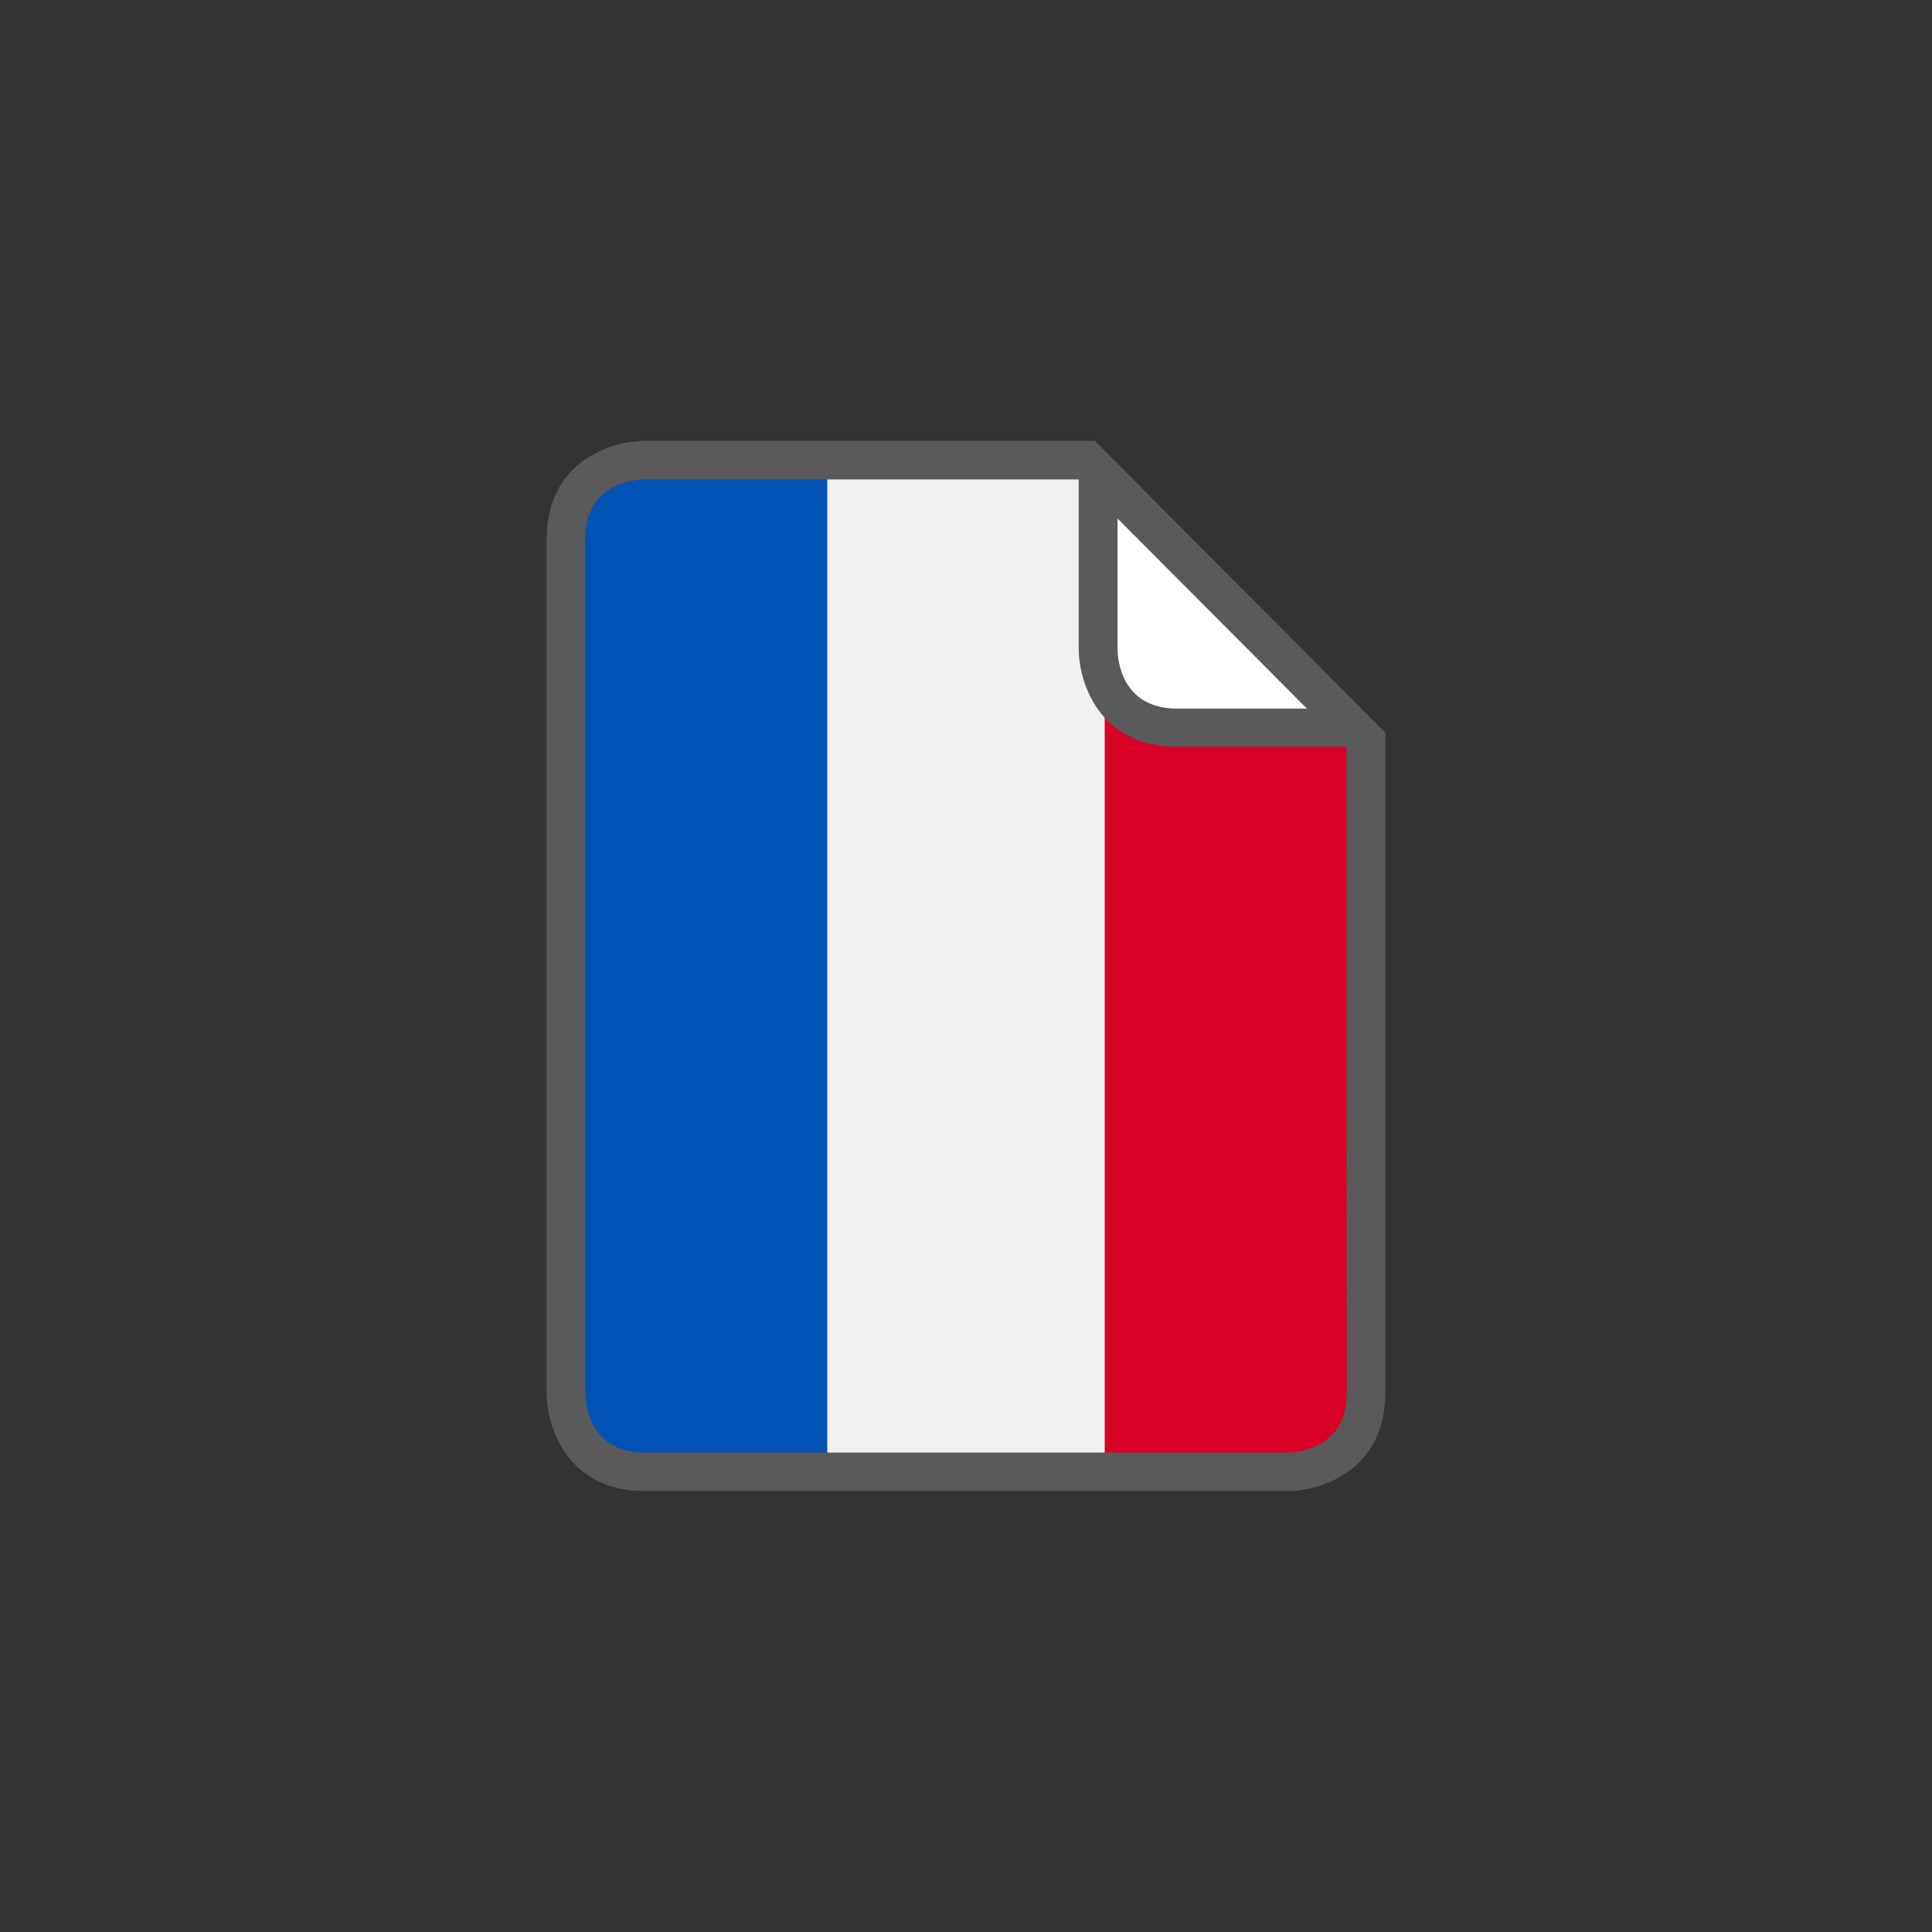 <svg id="Layer_1" data-name="Layer 1" xmlns="http://www.w3.org/2000/svg" xmlns:xlink="http://www.w3.org/1999/xlink" viewBox="0 0 400 400"><rect x="0" y="0" width="400" height="400" fill="#333333" stroke="none"/><defs><style>.cls-1{fill:none;}.cls-2{fill:#fff;}.cls-3{clip-path:url(#clip-path);}.cls-4{fill:#f0f0f0;}.cls-5{fill:#0052b4;}.cls-6{fill:#d80027;}.cls-7{fill:#5a5a5a;}</style><clipPath id="clip-path"><path class="cls-1" d="M133.53,303c-10.71,0-14.6-7.92-14.68-14.71V111.7C118.85,101,126.74,97,133.5,97h89.83a2.33,2.33,0,0,1,1.63.67,2.5,2.5,0,0,1,.72,1.68v35c0,6.25,3.77,18.05,18,18.05h34.82a2.29,2.29,0,0,1,1.62.67l.3.3a2.32,2.32,0,0,1,.68,1.63V288.3c0,10.75-7.9,14.66-14.66,14.74h-133Z"/></clipPath></defs><title>fr</title><path class="cls-2" d="M243.73,149c-6.71,0-14.58-3.83-14.66-14.64v-27a2.31,2.31,0,0,1,1.42-2.13,2.22,2.22,0,0,1,.88-.17,2.3,2.3,0,0,1,1.63.67l39.22,39.39a2.29,2.29,0,0,1-1.63,3.92Z"/><g class="cls-3"><rect class="cls-4" x="113.5" y="91.49" width="173" height="216.02"/><rect class="cls-5" x="113.5" y="91.49" width="57.78" height="216.02"/><rect class="cls-6" x="228.72" y="91.49" width="57.78" height="216.02"/></g><path class="cls-7" d="M278.84,288.3c0,11.69-10.3,12.41-12.38,12.44H133.53c-11.65,0-12.35-10.38-12.37-12.44V111.7c0-11.7,10.32-12.41,12.37-12.44h89.8l0,0v35c0,7,4.25,20.35,20.35,20.35h34.82l.29.3Zm-8.25-141.59H243.73c-11.64,0-12.35-10.32-12.36-12.36v-27ZM286.83,288.3V151.7L231.37,96v-.26h-.27l-4.45-4.48H133.53c-7,0-20.36,4.27-20.36,20.43V288.3c0,7.07,4.25,20.43,20.36,20.43H266.47c7,0,20.36-4.27,20.36-20.43"/></svg>